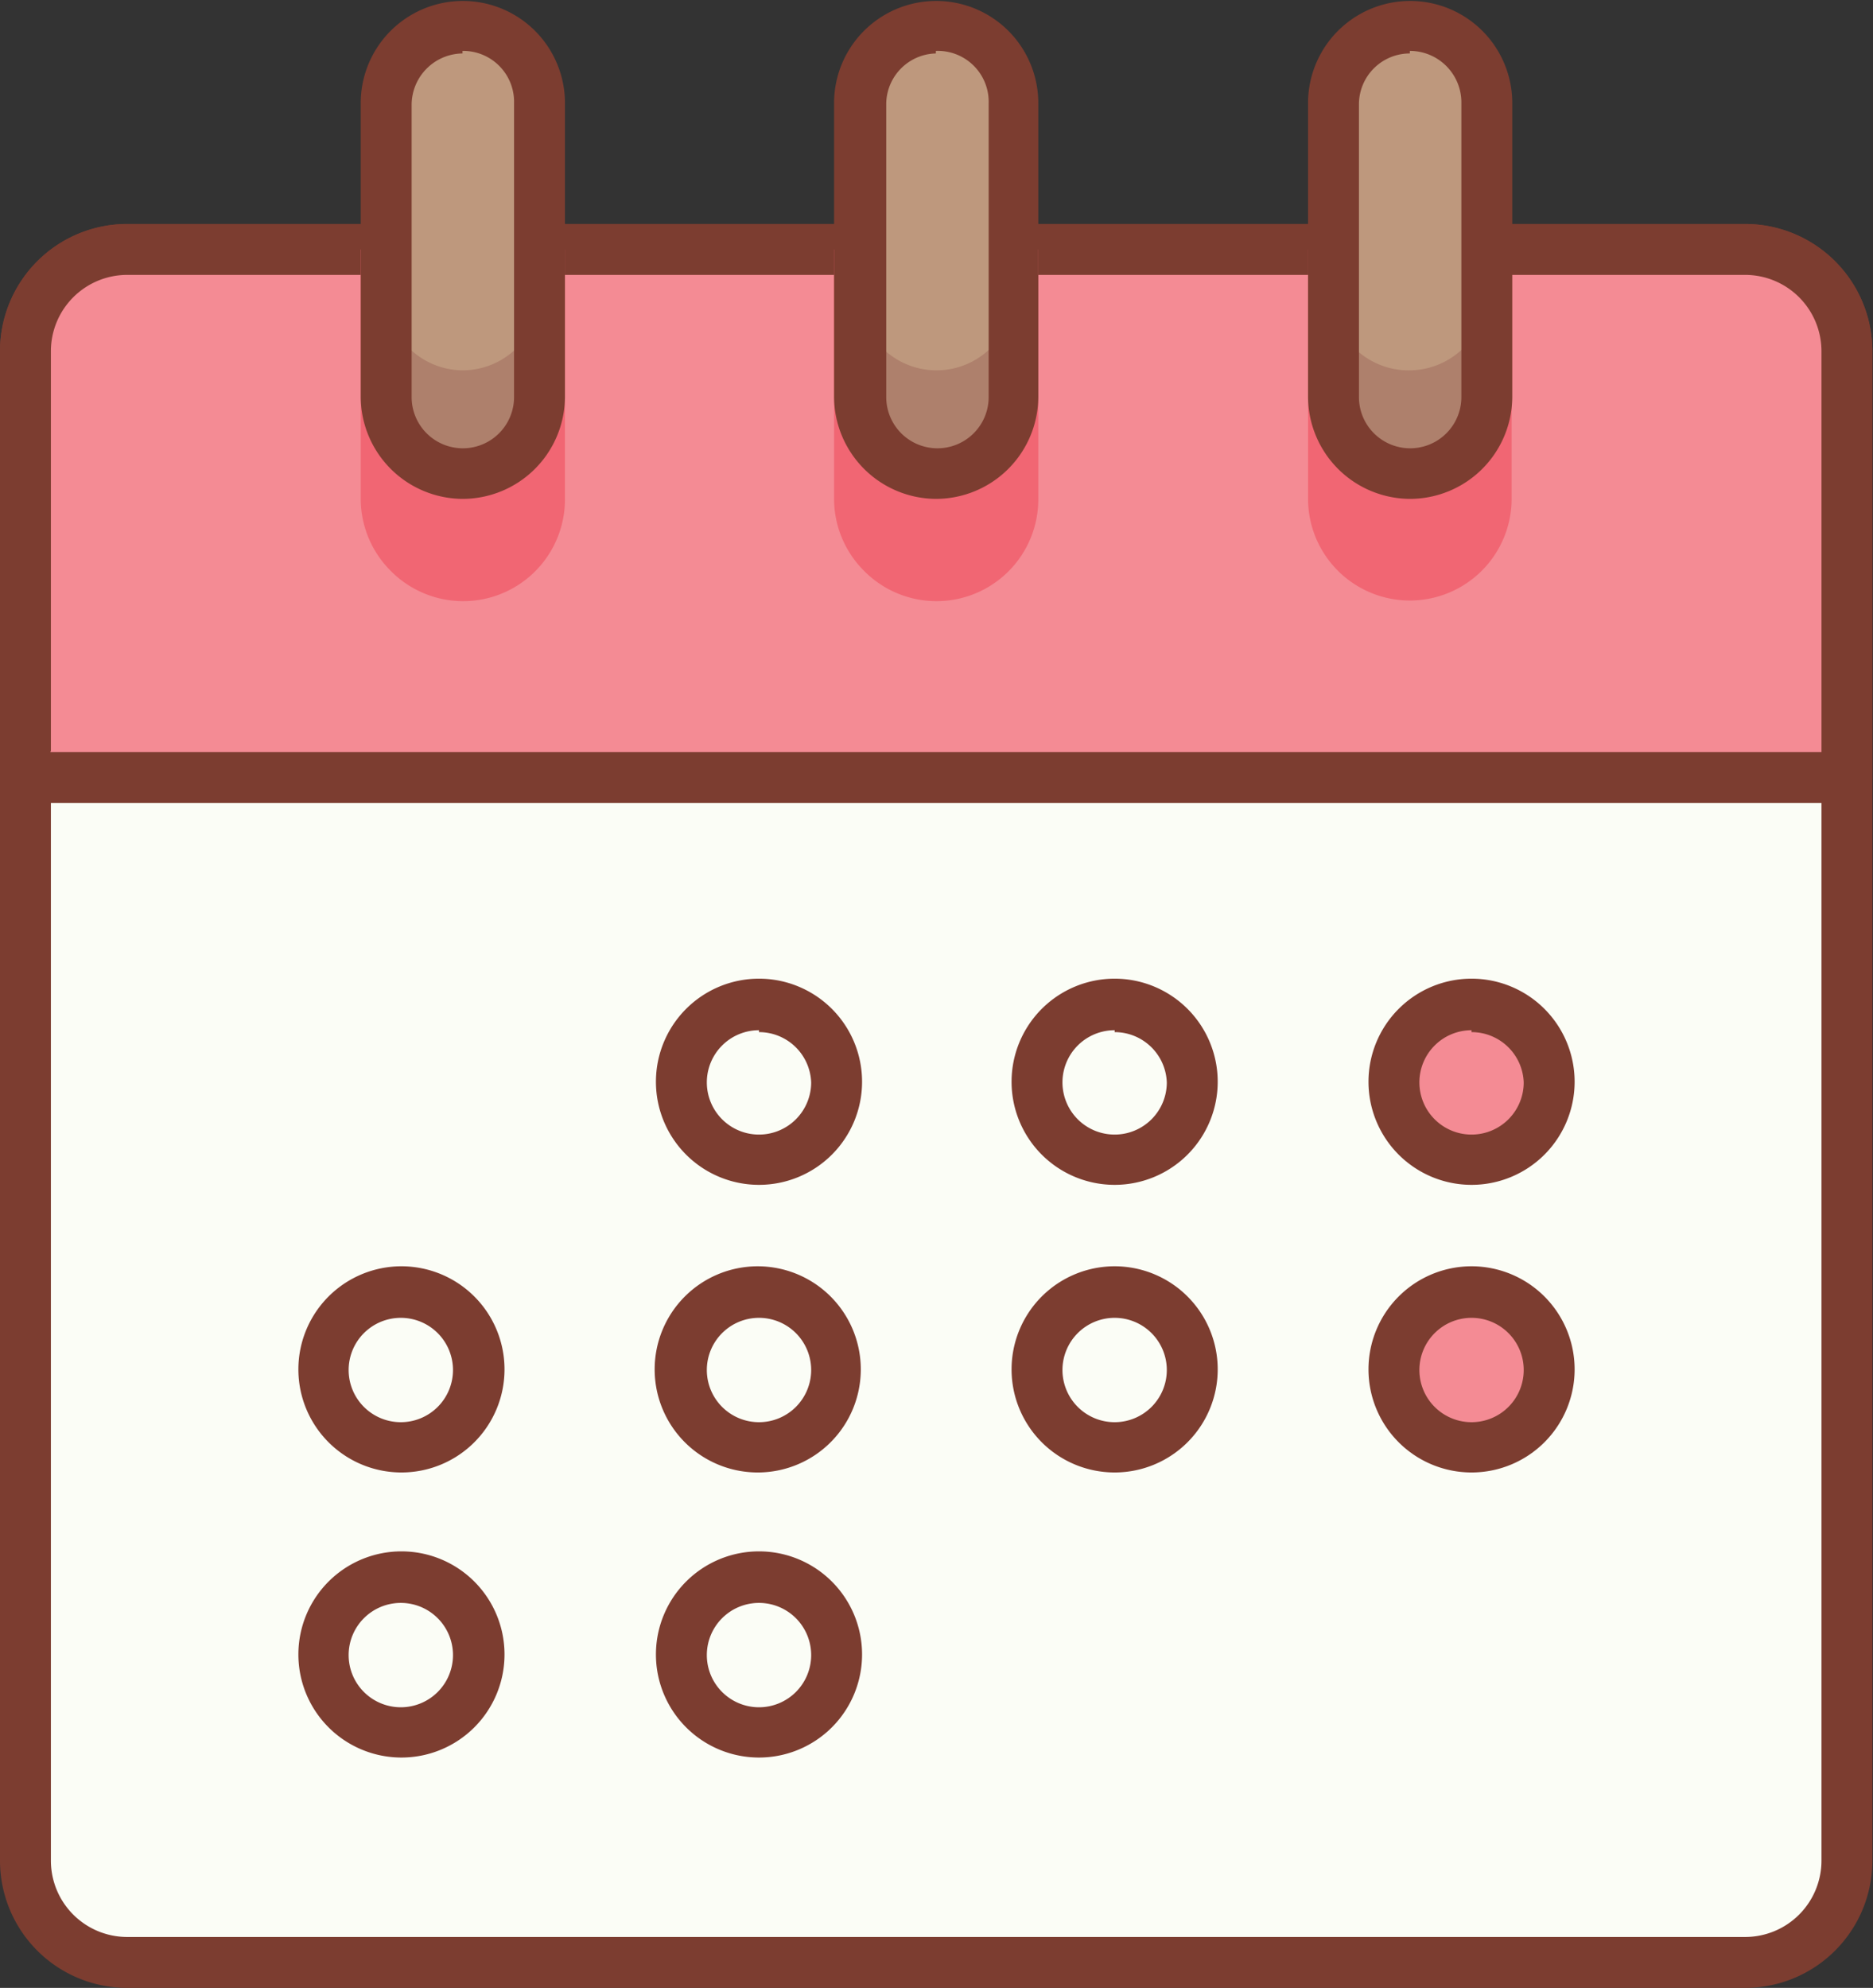 <svg id="Layer_1" data-name="Layer 1" xmlns="http://www.w3.org/2000/svg" viewBox="0 0 29.44 31.24"><rect x="0" y="0" width="29.44" height="31.24" fill="#333333" stroke="none"/><defs><style>.cls-1{fill:#fbfdf6;}.cls-2{fill:#7c3d30;}.cls-3,.cls-7{fill:#f48b94;}.cls-3,.cls-4,.cls-5,.cls-6{fill-rule:evenodd;}.cls-4{fill:#f16673;}.cls-5{fill:#ae806c;}.cls-6{fill:#be987d;}</style></defs><title>Untitled-17</title><rect class="cls-1" x="0.4" y="3.92" width="28.64" height="26.92" rx="1.6" ry="1.6"/><path class="cls-2" d="M28.5,31.62H3.07a2,2,0,0,1-2-2V5.9a2,2,0,0,1,2-2H28.5a2,2,0,0,1,2,2V29.62A2,2,0,0,1,28.5,31.62ZM3.07,4.7a1.2,1.2,0,0,0-1.2,1.2V29.62a1.2,1.2,0,0,0,1.2,1.2H28.5a1.2,1.2,0,0,0,1.2-1.2V5.9a1.2,1.2,0,0,0-1.2-1.2H3.07Z" transform="translate(-1.07 -0.38)"/><path class="cls-3" d="M3.07,4.3H28.5a1.6,1.6,0,0,1,1.6,1.6v6.68H1.47V5.9A1.6,1.6,0,0,1,3.07,4.3Z" transform="translate(-1.07 -0.38)"/><path class="cls-2" d="M30.1,13H1.47a0.4,0.4,0,0,1-.4-0.4V5.9a2,2,0,0,1,2-2H28.5a2,2,0,0,1,2,2v6.68A0.4,0.4,0,0,1,30.1,13Zm-28.24-.8H29.7V5.9a1.2,1.2,0,0,0-1.2-1.2H3.07a1.2,1.2,0,0,0-1.2,1.2v6.28Z" transform="translate(-1.07 -0.38)"/><path class="cls-4" d="M6.74,4.3H9.95V8.22A1.6,1.6,0,0,1,7.21,9.35h0a1.6,1.6,0,0,1-.47-1.13V4.3h0Zm7.44,0h3.21V8.22a1.6,1.6,0,0,1-2.74,1.13h0a1.6,1.6,0,0,1-.47-1.13V4.3h0Zm7.44,0h3.21V8.22A1.6,1.6,0,0,1,22.1,9.35h0a1.6,1.6,0,0,1-.47-1.13V4.3Z" transform="translate(-1.07 -0.38)"/><path class="cls-5" d="M24.43,2V6.62a1.21,1.21,0,0,1-1.2,1.2h0A1.21,1.21,0,0,1,22,6.62V2a1.21,1.21,0,0,1,1.2-1.2h0A1.21,1.21,0,0,1,24.43,2Z" transform="translate(-1.07 -0.38)"/><path class="cls-5" d="M17,2V6.62a1.21,1.21,0,0,1-1.2,1.2h0a1.21,1.21,0,0,1-1.2-1.2V2a1.21,1.21,0,0,1,1.2-1.2h0A1.21,1.21,0,0,1,17,2Z" transform="translate(-1.07 -0.38)"/><path class="cls-5" d="M9.55,2V6.62a1.21,1.21,0,0,1-1.2,1.2h0a1.21,1.21,0,0,1-1.2-1.2V2A1.21,1.21,0,0,1,8.34.78h0A1.21,1.21,0,0,1,9.55,2Z" transform="translate(-1.07 -0.38)"/><path class="cls-6" d="M24.43,2V5a1.21,1.21,0,0,1-1.2,1.2h0A1.21,1.21,0,0,1,22,5V2a1.21,1.21,0,0,1,1.2-1.2h0A1.21,1.21,0,0,1,24.43,2Z" transform="translate(-1.07 -0.38)"/><path class="cls-6" d="M17,2V5a1.21,1.21,0,0,1-1.2,1.2h0A1.21,1.21,0,0,1,14.58,5V2a1.21,1.21,0,0,1,1.2-1.2h0A1.21,1.21,0,0,1,17,2Z" transform="translate(-1.07 -0.38)"/><path class="cls-6" d="M9.55,2V5a1.21,1.21,0,0,1-1.2,1.2h0A1.21,1.21,0,0,1,7.14,5V2A1.21,1.21,0,0,1,8.34.78h0A1.21,1.21,0,0,1,9.55,2Z" transform="translate(-1.07 -0.38)"/><path class="cls-2" d="M23.23,8.22a1.61,1.61,0,0,1-1.6-1.6V2a1.6,1.6,0,1,1,3.21,0V6.62A1.61,1.61,0,0,1,23.23,8.22Zm0-7a0.8,0.8,0,0,0-.8.8V6.62a0.8,0.8,0,0,0,1.61,0V2A0.81,0.81,0,0,0,23.23,1.18Z" transform="translate(-1.07 -0.38)"/><path class="cls-2" d="M15.78,8.22a1.61,1.61,0,0,1-1.6-1.6V2a1.6,1.6,0,1,1,3.21,0V6.62A1.61,1.61,0,0,1,15.78,8.22Zm0-7A0.8,0.8,0,0,0,15,2V6.62a0.8,0.8,0,0,0,1.61,0V2A0.8,0.8,0,0,0,15.78,1.18Z" transform="translate(-1.07 -0.38)"/><path class="cls-2" d="M8.34,8.22a1.61,1.61,0,0,1-1.6-1.6V2A1.6,1.6,0,1,1,9.95,2V6.62A1.61,1.61,0,0,1,8.34,8.22Zm0-7a0.81,0.81,0,0,0-.8.8V6.62a0.8,0.8,0,0,0,1.61,0V2A0.8,0.8,0,0,0,8.34,1.18Z" transform="translate(-1.07 -0.38)"/><circle class="cls-7" cx="23.13" cy="21.52" r="1.22"/><path class="cls-2" d="M24.2,23.52a1.62,1.62,0,1,1,1.62-1.62A1.62,1.62,0,0,1,24.2,23.52Zm0-2.43a0.82,0.82,0,1,0,.82.82A0.82,0.82,0,0,0,24.2,21.09Z" transform="translate(-1.07 -0.38)"/><circle class="cls-7" cx="23.13" cy="17.04" r="1.22"/><path class="cls-2" d="M24.2,19a1.62,1.62,0,1,1,1.62-1.62A1.62,1.62,0,0,1,24.2,19Zm0-2.43a0.82,0.82,0,1,0,.82.82A0.82,0.82,0,0,0,24.2,16.6Z" transform="translate(-1.07 -0.38)"/><path class="cls-2" d="M18.59,23.52a1.62,1.62,0,1,1,1.62-1.62A1.62,1.62,0,0,1,18.59,23.52Zm0-2.43a0.82,0.82,0,1,0,.82.82A0.82,0.82,0,0,0,18.59,21.09Z" transform="translate(-1.07 -0.38)"/><path class="cls-2" d="M18.59,19a1.62,1.62,0,1,1,1.62-1.62A1.62,1.62,0,0,1,18.59,19Zm0-2.43a0.82,0.82,0,1,0,.82.82A0.82,0.82,0,0,0,18.59,16.6Z" transform="translate(-1.07 -0.38)"/><path class="cls-2" d="M13,28a1.62,1.62,0,1,1,1.62-1.62A1.62,1.62,0,0,1,13,28Zm0-2.43a0.82,0.82,0,1,0,.82.82A0.82,0.82,0,0,0,13,25.57Z" transform="translate(-1.07 -0.38)"/><path class="cls-2" d="M13,23.52A1.62,1.62,0,1,1,14.6,21.9,1.62,1.62,0,0,1,13,23.52Zm0-2.43a0.82,0.82,0,1,0,.82.82A0.82,0.82,0,0,0,13,21.09Z" transform="translate(-1.07 -0.38)"/><path class="cls-2" d="M13,19a1.62,1.62,0,1,1,1.62-1.62A1.62,1.62,0,0,1,13,19Zm0-2.43a0.82,0.82,0,1,0,.82.82A0.82,0.82,0,0,0,13,16.6Z" transform="translate(-1.07 -0.38)"/><path class="cls-2" d="M7.37,28A1.62,1.62,0,1,1,9,26.38,1.62,1.62,0,0,1,7.37,28Zm0-2.43a0.82,0.82,0,1,0,.82.82A0.82,0.82,0,0,0,7.37,25.57Z" transform="translate(-1.07 -0.38)"/><path class="cls-2" d="M7.37,23.52A1.62,1.62,0,1,1,9,21.9,1.62,1.62,0,0,1,7.37,23.52Zm0-2.43a0.82,0.82,0,1,0,.82.82A0.82,0.82,0,0,0,7.37,21.09Z" transform="translate(-1.07 -0.38)"/></svg>